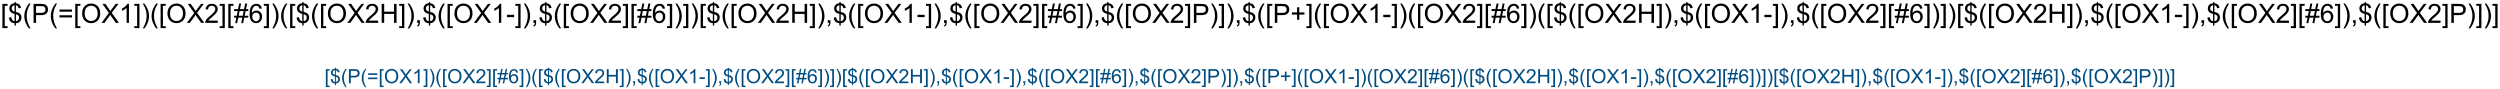 <?xml version="1.0" encoding="UTF-8"?>
<svg xmlns="http://www.w3.org/2000/svg" xmlns:xlink="http://www.w3.org/1999/xlink" width="2549pt" height="91pt" viewBox="0 0 2549 91" version="1.1">
<defs>
<g>
<symbol overflow="visible" id="glyph0-0">
<path style="stroke:none;" d="M 1.828 5.359 L 1.828 -19.328 L 7.062 -19.328 L 7.062 -17.359 L 4.203 -17.359 L 4.203 3.406 L 7.062 3.406 L 7.062 5.359 Z M 1.828 5.359 "/>
</symbol>
<symbol overflow="visible" id="glyph0-1">
<path style="stroke:none;" d="M 6.719 2.781 L 6.719 0.406 C 5.531 0.258 4.566 -0.004 3.828 -0.391 C 3.086 -0.773 2.445 -1.391 1.906 -2.234 C 1.363 -3.086 1.051 -4.129 0.969 -5.359 L 3.344 -5.812 C 3.531 -4.539 3.859 -3.602 4.328 -3 C 4.992 -2.156 5.789 -1.688 6.719 -1.594 L 6.719 -9.156 C 5.75 -9.332 4.754 -9.707 3.734 -10.281 C 2.973 -10.707 2.391 -11.289 1.984 -12.031 C 1.578 -12.781 1.375 -13.629 1.375 -14.578 C 1.375 -16.266 1.973 -17.633 3.172 -18.688 C 3.961 -19.383 5.145 -19.812 6.719 -19.969 L 6.719 -21.109 L 8.125 -21.109 L 8.125 -19.969 C 9.5 -19.844 10.594 -19.441 11.406 -18.766 C 12.438 -17.898 13.062 -16.719 13.281 -15.219 L 10.828 -14.844 C 10.68 -15.781 10.383 -16.492 9.938 -16.984 C 9.5 -17.484 8.895 -17.812 8.125 -17.969 L 8.125 -11.125 C 9.32 -10.82 10.113 -10.586 10.5 -10.422 C 11.238 -10.098 11.836 -9.703 12.297 -9.234 C 12.766 -8.773 13.125 -8.223 13.375 -7.578 C 13.625 -6.941 13.75 -6.25 13.75 -5.5 C 13.75 -3.852 13.223 -2.477 12.172 -1.375 C 11.129 -0.281 9.781 0.301 8.125 0.375 L 8.125 2.781 Z M 6.719 -18 C 5.801 -17.852 5.078 -17.477 4.547 -16.875 C 4.016 -16.281 3.75 -15.578 3.75 -14.766 C 3.75 -13.953 3.973 -13.273 4.422 -12.734 C 4.879 -12.191 5.645 -11.758 6.719 -11.438 Z M 8.125 -1.594 C 9.039 -1.707 9.801 -2.109 10.406 -2.797 C 11.008 -3.484 11.312 -4.332 11.312 -5.344 C 11.312 -6.195 11.098 -6.883 10.672 -7.406 C 10.242 -7.938 9.395 -8.406 8.125 -8.812 Z M 8.125 -1.594 "/>
</symbol>
<symbol overflow="visible" id="glyph0-2">
<path style="stroke:none;" d="M 6.312 5.688 C 5 4.031 3.891 2.098 2.984 -0.109 C 2.086 -2.328 1.641 -4.625 1.641 -7 C 1.641 -9.094 1.977 -11.098 2.656 -13.016 C 3.445 -15.234 4.664 -17.445 6.312 -19.656 L 8.016 -19.656 C 6.953 -17.832 6.25 -16.523 5.906 -15.734 C 5.375 -14.523 4.953 -13.258 4.641 -11.938 C 4.266 -10.301 4.078 -8.648 4.078 -6.984 C 4.078 -2.754 5.391 1.469 8.016 5.688 Z M 6.312 5.688 "/>
</symbol>
<symbol overflow="visible" id="glyph0-3">
<path style="stroke:none;" d="M 2.078 0 L 2.078 -19.328 L 9.375 -19.328 C 10.656 -19.328 11.633 -19.266 12.312 -19.141 C 13.258 -18.984 14.051 -18.68 14.688 -18.234 C 15.332 -17.797 15.848 -17.176 16.234 -16.375 C 16.629 -15.57 16.828 -14.691 16.828 -13.734 C 16.828 -12.086 16.305 -10.695 15.266 -9.562 C 14.223 -8.426 12.332 -7.859 9.594 -7.859 L 4.641 -7.859 L 4.641 0 Z M 4.641 -10.141 L 9.641 -10.141 C 11.285 -10.141 12.457 -10.445 13.156 -11.062 C 13.852 -11.676 14.203 -12.539 14.203 -13.656 C 14.203 -14.469 13.992 -15.16 13.578 -15.734 C 13.172 -16.305 12.633 -16.688 11.969 -16.875 C 11.539 -16.988 10.742 -17.047 9.578 -17.047 L 4.641 -17.047 Z M 4.641 -10.141 "/>
</symbol>
<symbol overflow="visible" id="glyph0-4">
<path style="stroke:none;" d="M 14.266 -11.359 L 1.5 -11.359 L 1.5 -13.578 L 14.266 -13.578 Z M 14.266 -5.5 L 1.5 -5.5 L 1.5 -7.719 L 14.266 -7.719 Z M 14.266 -5.5 "/>
</symbol>
<symbol overflow="visible" id="glyph0-5">
<path style="stroke:none;" d="M 1.312 -9.406 C 1.312 -12.613 2.172 -15.125 3.891 -16.938 C 5.609 -18.758 7.832 -19.672 10.562 -19.672 C 12.344 -19.672 13.945 -19.242 15.375 -18.391 C 16.812 -17.535 17.906 -16.344 18.656 -14.812 C 19.406 -13.289 19.781 -11.566 19.781 -9.641 C 19.781 -7.68 19.383 -5.926 18.594 -4.375 C 17.812 -2.832 16.691 -1.66 15.234 -0.859 C 13.785 -0.066 12.223 0.328 10.547 0.328 C 8.723 0.328 7.094 -0.109 5.656 -0.984 C 4.227 -1.867 3.145 -3.07 2.406 -4.594 C 1.676 -6.113 1.312 -7.719 1.312 -9.406 Z M 3.938 -9.375 C 3.938 -7.039 4.562 -5.203 5.812 -3.859 C 7.07 -2.523 8.645 -1.859 10.531 -1.859 C 12.457 -1.859 14.039 -2.535 15.281 -3.891 C 16.531 -5.242 17.156 -7.164 17.156 -9.656 C 17.156 -11.227 16.891 -12.598 16.359 -13.766 C 15.828 -14.941 15.047 -15.852 14.016 -16.5 C 12.992 -17.145 11.848 -17.469 10.578 -17.469 C 8.766 -17.469 7.203 -16.844 5.891 -15.594 C 4.586 -14.352 3.938 -12.281 3.938 -9.375 Z M 3.938 -9.375 "/>
</symbol>
<symbol overflow="visible" id="glyph0-6">
<path style="stroke:none;" d="M 0.125 0 L 7.594 -10.078 L 1 -19.328 L 4.047 -19.328 L 7.547 -14.375 C 8.285 -13.344 8.805 -12.551 9.109 -12 C 9.535 -12.695 10.047 -13.43 10.641 -14.203 L 14.531 -19.328 L 17.312 -19.328 L 10.516 -10.219 L 17.844 0 L 14.672 0 L 9.812 -6.891 C 9.539 -7.285 9.258 -7.719 8.969 -8.188 C 8.531 -7.477 8.223 -6.992 8.047 -6.734 L 3.188 0 Z M 0.125 0 "/>
</symbol>
<symbol overflow="visible" id="glyph0-7">
<path style="stroke:none;" d="M 10.062 0 L 7.688 0 L 7.688 -15.125 C 7.113 -14.57 6.363 -14.023 5.438 -13.484 C 4.508 -12.941 3.676 -12.535 2.938 -12.266 L 2.938 -14.562 C 4.27 -15.176 5.43 -15.926 6.422 -16.812 C 7.41 -17.707 8.113 -18.57 8.531 -19.406 L 10.062 -19.406 Z M 10.062 0 "/>
</symbol>
<symbol overflow="visible" id="glyph0-8">
<path style="stroke:none;" d="M 5.75 5.359 L 0.516 5.359 L 0.516 3.406 L 3.375 3.406 L 3.375 -17.359 L 0.516 -17.359 L 0.516 -19.328 L 5.75 -19.328 Z M 5.75 5.359 "/>
</symbol>
<symbol overflow="visible" id="glyph0-9">
<path style="stroke:none;" d="M 3.328 5.688 L 1.641 5.688 C 4.266 1.469 5.578 -2.754 5.578 -6.984 C 5.578 -8.641 5.391 -10.281 5.016 -11.906 C 4.711 -13.219 4.289 -14.484 3.75 -15.703 C 3.414 -16.492 2.711 -17.812 1.641 -19.656 L 3.328 -19.656 C 4.984 -17.445 6.207 -15.234 7 -13.016 C 7.676 -11.098 8.016 -9.094 8.016 -7 C 8.016 -4.625 7.555 -2.328 6.641 -0.109 C 5.734 2.098 4.629 4.031 3.328 5.688 Z M 3.328 5.688 "/>
</symbol>
<symbol overflow="visible" id="glyph0-10">
<path style="stroke:none;" d="M 13.594 -2.281 L 13.594 0 L 0.812 0 C 0.801 -0.57 0.895 -1.117 1.094 -1.641 C 1.414 -2.516 1.938 -3.375 2.656 -4.219 C 3.375 -5.062 4.41 -6.035 5.766 -7.141 C 7.859 -8.867 9.273 -10.234 10.016 -11.234 C 10.754 -12.242 11.125 -13.195 11.125 -14.094 C 11.125 -15.031 10.785 -15.82 10.109 -16.469 C 9.441 -17.113 8.566 -17.438 7.484 -17.438 C 6.348 -17.438 5.438 -17.094 4.75 -16.406 C 4.062 -15.727 3.711 -14.781 3.703 -13.562 L 1.266 -13.812 C 1.43 -15.633 2.055 -17.02 3.141 -17.969 C 4.234 -18.926 5.703 -19.406 7.547 -19.406 C 9.398 -19.406 10.863 -18.891 11.938 -17.859 C 13.02 -16.836 13.562 -15.566 13.562 -14.047 C 13.562 -13.266 13.398 -12.5 13.078 -11.75 C 12.766 -11.008 12.242 -10.223 11.516 -9.391 C 10.785 -8.566 9.566 -7.438 7.859 -6 C 6.43 -4.801 5.516 -3.988 5.109 -3.562 C 4.711 -3.133 4.379 -2.707 4.109 -2.281 Z M 13.594 -2.281 "/>
</symbol>
<symbol overflow="visible" id="glyph0-11">
<path style="stroke:none;" d="M 1.359 0.328 L 2.5 -5.281 L 0.281 -5.281 L 0.281 -7.25 L 2.906 -7.25 L 3.875 -12.031 L 0.281 -12.031 L 0.281 -14 L 4.266 -14 L 5.422 -19.656 L 7.391 -19.656 L 6.25 -14 L 10.406 -14 L 11.547 -19.656 L 13.547 -19.656 L 12.391 -14 L 14.672 -14 L 14.672 -12.031 L 12 -12.031 L 11.016 -7.25 L 14.672 -7.25 L 14.672 -5.281 L 10.609 -5.281 L 9.469 0.328 L 7.484 0.328 L 8.625 -5.281 L 4.484 -5.281 L 3.328 0.328 Z M 4.875 -7.25 L 9.016 -7.25 L 10 -12.031 L 5.859 -12.031 Z M 4.875 -7.25 "/>
</symbol>
<symbol overflow="visible" id="glyph0-12">
<path style="stroke:none;" d="M 13.438 -14.594 L 11.078 -14.406 C 10.867 -15.344 10.566 -16.02 10.172 -16.438 C 9.535 -17.113 8.75 -17.453 7.812 -17.453 C 7.051 -17.453 6.383 -17.242 5.812 -16.828 C 5.062 -16.273 4.473 -15.477 4.047 -14.438 C 3.617 -13.395 3.395 -11.906 3.375 -9.969 C 3.945 -10.832 4.645 -11.473 5.469 -11.891 C 6.289 -12.316 7.156 -12.531 8.062 -12.531 C 9.645 -12.531 10.992 -11.945 12.109 -10.781 C 13.223 -9.625 13.781 -8.125 13.781 -6.281 C 13.781 -5.062 13.516 -3.93 12.984 -2.891 C 12.461 -1.848 11.742 -1.051 10.828 -0.5 C 9.922 0.051 8.883 0.328 7.719 0.328 C 5.75 0.328 4.141 -0.395 2.891 -1.844 C 1.641 -3.301 1.016 -5.703 1.016 -9.047 C 1.016 -12.773 1.703 -15.488 3.078 -17.188 C 4.285 -18.664 5.91 -19.406 7.953 -19.406 C 9.473 -19.406 10.719 -18.977 11.688 -18.125 C 12.656 -17.27 13.238 -16.094 13.438 -14.594 Z M 3.75 -6.266 C 3.75 -5.441 3.922 -4.656 4.266 -3.906 C 4.609 -3.164 5.094 -2.598 5.719 -2.203 C 6.344 -1.816 7 -1.625 7.688 -1.625 C 8.688 -1.625 9.547 -2.023 10.266 -2.828 C 10.984 -3.641 11.344 -4.738 11.344 -6.125 C 11.344 -7.469 10.988 -8.52 10.281 -9.281 C 9.57 -10.051 8.676 -10.438 7.594 -10.438 C 6.52 -10.438 5.609 -10.051 4.859 -9.281 C 4.117 -8.52 3.75 -7.516 3.75 -6.266 Z M 3.75 -6.266 "/>
</symbol>
<symbol overflow="visible" id="glyph0-13">
<path style="stroke:none;" d="M 2.156 0 L 2.156 -19.328 L 4.719 -19.328 L 4.719 -11.391 L 14.766 -11.391 L 14.766 -19.328 L 17.328 -19.328 L 17.328 0 L 14.766 0 L 14.766 -9.109 L 4.719 -9.109 L 4.719 0 Z M 2.156 0 "/>
</symbol>
<symbol overflow="visible" id="glyph0-14">
<path style="stroke:none;" d="M 2.406 0 L 2.406 -2.703 L 5.109 -2.703 L 5.109 0 C 5.109 0.988 4.93 1.789 4.578 2.406 C 4.223 3.02 3.664 3.492 2.906 3.828 L 2.234 2.812 C 2.742 2.594 3.113 2.27 3.344 1.844 C 3.582 1.414 3.719 0.801 3.75 0 Z M 2.406 0 "/>
</symbol>
<symbol overflow="visible" id="glyph0-15">
<path style="stroke:none;" d="M 0.859 -5.797 L 0.859 -8.188 L 8.141 -8.188 L 8.141 -5.797 Z M 0.859 -5.797 "/>
</symbol>
<symbol overflow="visible" id="glyph0-16">
<path style="stroke:none;" d="M 6.766 -3.125 L 6.766 -8.422 L 1.5 -8.422 L 1.5 -10.641 L 6.766 -10.641 L 6.766 -15.906 L 9 -15.906 L 9 -10.641 L 14.266 -10.641 L 14.266 -8.422 L 9 -8.422 L 9 -3.125 Z M 6.766 -3.125 "/>
</symbol>
<symbol overflow="visible" id="glyph1-0">
<path style="stroke:none;" d="M 1.359 3.969 L 1.359 -14.312 L 5.234 -14.312 L 5.234 -12.859 L 3.109 -12.859 L 3.109 2.516 L 5.234 2.516 L 5.234 3.969 Z M 1.359 3.969 "/>
</symbol>
<symbol overflow="visible" id="glyph1-1">
<path style="stroke:none;" d="M 4.984 2.062 L 4.984 0.297 C 4.098 0.191 3.379 0 2.828 -0.281 C 2.285 -0.57 1.812 -1.031 1.406 -1.656 C 1.008 -2.289 0.781 -3.062 0.719 -3.969 L 2.484 -4.312 C 2.617 -3.363 2.859 -2.672 3.203 -2.234 C 3.703 -1.609 4.297 -1.258 4.984 -1.188 L 4.984 -6.781 C 4.254 -6.914 3.516 -7.195 2.766 -7.625 C 2.203 -7.938 1.77 -8.367 1.469 -8.922 C 1.164 -9.473 1.016 -10.098 1.016 -10.797 C 1.016 -12.047 1.457 -13.062 2.344 -13.844 C 2.938 -14.363 3.816 -14.68 4.984 -14.797 L 4.984 -15.641 L 6.016 -15.641 L 6.016 -14.797 C 7.035 -14.703 7.848 -14.398 8.453 -13.891 C 9.211 -13.254 9.672 -12.379 9.828 -11.266 L 8.016 -11 C 7.91 -11.688 7.691 -12.211 7.359 -12.578 C 7.035 -12.953 6.586 -13.195 6.016 -13.312 L 6.016 -8.25 C 6.898 -8.02 7.488 -7.844 7.781 -7.719 C 8.32 -7.477 8.766 -7.188 9.109 -6.844 C 9.453 -6.5 9.719 -6.086 9.906 -5.609 C 10.094 -5.141 10.188 -4.629 10.188 -4.078 C 10.188 -2.859 9.797 -1.836 9.016 -1.016 C 8.242 -0.203 7.242 0.227 6.016 0.281 L 6.016 2.062 Z M 4.984 -13.328 C 4.297 -13.223 3.754 -12.945 3.359 -12.5 C 2.973 -12.062 2.781 -11.539 2.781 -10.938 C 2.781 -10.344 2.945 -9.844 3.281 -9.438 C 3.613 -9.031 4.18 -8.707 4.984 -8.469 Z M 6.016 -1.188 C 6.703 -1.27 7.266 -1.562 7.703 -2.062 C 8.148 -2.57 8.375 -3.203 8.375 -3.953 C 8.375 -4.586 8.219 -5.098 7.906 -5.484 C 7.594 -5.879 6.961 -6.227 6.016 -6.531 Z M 6.016 -1.188 "/>
</symbol>
<symbol overflow="visible" id="glyph1-2">
<path style="stroke:none;" d="M 4.672 4.203 C 3.703 2.984 2.883 1.555 2.219 -0.078 C 1.551 -1.723 1.219 -3.426 1.219 -5.188 C 1.219 -6.738 1.469 -8.223 1.969 -9.641 C 2.551 -11.285 3.453 -12.926 4.672 -14.562 L 5.938 -14.562 C 5.145 -13.207 4.625 -12.238 4.375 -11.656 C 3.977 -10.758 3.664 -9.82 3.438 -8.844 C 3.156 -7.625 3.016 -6.398 3.016 -5.172 C 3.016 -2.047 3.988 1.078 5.938 4.203 Z M 4.672 4.203 "/>
</symbol>
<symbol overflow="visible" id="glyph1-3">
<path style="stroke:none;" d="M 1.547 0 L 1.547 -14.312 L 6.938 -14.312 C 7.895 -14.312 8.625 -14.27 9.125 -14.188 C 9.82 -14.062 10.41 -13.832 10.891 -13.5 C 11.367 -13.176 11.75 -12.719 12.031 -12.125 C 12.32 -11.531 12.469 -10.879 12.469 -10.172 C 12.469 -8.953 12.078 -7.922 11.297 -7.078 C 10.523 -6.242 9.129 -5.828 7.109 -5.828 L 3.438 -5.828 L 3.438 0 Z M 3.438 -7.516 L 7.141 -7.516 C 8.359 -7.516 9.223 -7.738 9.734 -8.188 C 10.254 -8.645 10.516 -9.289 10.516 -10.125 C 10.516 -10.719 10.363 -11.227 10.062 -11.656 C 9.758 -12.082 9.363 -12.363 8.875 -12.5 C 8.551 -12.582 7.957 -12.625 7.094 -12.625 L 3.438 -12.625 Z M 3.438 -7.516 "/>
</symbol>
<symbol overflow="visible" id="glyph1-4">
<path style="stroke:none;" d="M 10.562 -8.422 L 1.109 -8.422 L 1.109 -10.062 L 10.562 -10.062 Z M 10.562 -4.078 L 1.109 -4.078 L 1.109 -5.719 L 10.562 -5.719 Z M 10.562 -4.078 "/>
</symbol>
<symbol overflow="visible" id="glyph1-5">
<path style="stroke:none;" d="M 0.969 -6.969 C 0.969 -9.344 1.602 -11.203 2.875 -12.547 C 4.156 -13.898 5.805 -14.578 7.828 -14.578 C 9.148 -14.578 10.336 -14.258 11.391 -13.625 C 12.453 -12.988 13.258 -12.102 13.812 -10.969 C 14.375 -9.844 14.656 -8.566 14.656 -7.141 C 14.656 -5.691 14.363 -4.395 13.781 -3.25 C 13.195 -2.102 12.363 -1.234 11.281 -0.641 C 10.207 -0.047 9.051 0.25 7.812 0.25 C 6.469 0.25 5.266 -0.07 4.203 -0.719 C 3.141 -1.375 2.332 -2.266 1.781 -3.391 C 1.238 -4.523 0.969 -5.719 0.969 -6.969 Z M 2.922 -6.938 C 2.922 -5.219 3.383 -3.859 4.312 -2.859 C 5.238 -1.867 6.398 -1.375 7.797 -1.375 C 9.223 -1.375 10.395 -1.875 11.312 -2.875 C 12.238 -3.883 12.703 -5.312 12.703 -7.156 C 12.703 -8.312 12.504 -9.32 12.109 -10.188 C 11.723 -11.062 11.148 -11.738 10.391 -12.219 C 9.629 -12.695 8.773 -12.938 7.828 -12.938 C 6.492 -12.938 5.344 -12.473 4.375 -11.547 C 3.406 -10.629 2.922 -9.094 2.922 -6.938 Z M 2.922 -6.938 "/>
</symbol>
<symbol overflow="visible" id="glyph1-6">
<path style="stroke:none;" d="M 0.094 0 L 5.625 -7.469 L 0.75 -14.312 L 3 -14.312 L 5.594 -10.641 C 6.133 -9.879 6.52 -9.297 6.75 -8.891 C 7.07 -9.41 7.445 -9.953 7.875 -10.516 L 10.766 -14.312 L 12.828 -14.312 L 7.797 -7.562 L 13.219 0 L 10.875 0 L 7.266 -5.109 C 7.066 -5.398 6.859 -5.719 6.641 -6.062 C 6.316 -5.539 6.086 -5.18 5.953 -4.984 L 2.359 0 Z M 0.094 0 "/>
</symbol>
<symbol overflow="visible" id="glyph1-7">
<path style="stroke:none;" d="M 7.453 0 L 5.688 0 L 5.688 -11.203 C 5.27 -10.797 4.719 -10.391 4.031 -9.984 C 3.344 -9.586 2.723 -9.285 2.172 -9.078 L 2.172 -10.781 C 3.16 -11.238 4.02 -11.797 4.75 -12.453 C 5.488 -13.117 6.008 -13.758 6.312 -14.375 L 7.453 -14.375 Z M 7.453 0 "/>
</symbol>
<symbol overflow="visible" id="glyph1-8">
<path style="stroke:none;" d="M 4.266 3.969 L 0.375 3.969 L 0.375 2.516 L 2.5 2.516 L 2.5 -12.859 L 0.375 -12.859 L 0.375 -14.312 L 4.266 -14.312 Z M 4.266 3.969 "/>
</symbol>
<symbol overflow="visible" id="glyph1-9">
<path style="stroke:none;" d="M 2.469 4.203 L 1.219 4.203 C 3.156 1.078 4.125 -2.047 4.125 -5.172 C 4.125 -6.398 3.988 -7.613 3.719 -8.812 C 3.488 -9.789 3.176 -10.727 2.781 -11.625 C 2.531 -12.219 2.008 -13.195 1.219 -14.562 L 2.469 -14.562 C 3.695 -12.926 4.602 -11.285 5.188 -9.641 C 5.688 -8.223 5.938 -6.738 5.938 -5.188 C 5.938 -3.426 5.598 -1.723 4.922 -0.078 C 4.254 1.555 3.438 2.984 2.469 4.203 Z M 2.469 4.203 "/>
</symbol>
<symbol overflow="visible" id="glyph1-10">
<path style="stroke:none;" d="M 10.062 -1.688 L 10.062 0 L 0.609 0 C 0.598 -0.426 0.664 -0.832 0.812 -1.219 C 1.051 -1.863 1.438 -2.5 1.969 -3.125 C 2.5 -3.75 3.266 -4.473 4.266 -5.297 C 5.828 -6.566 6.879 -7.57 7.422 -8.312 C 7.973 -9.062 8.25 -9.77 8.25 -10.438 C 8.25 -11.133 8 -11.723 7.5 -12.203 C 7 -12.68 6.348 -12.922 5.547 -12.922 C 4.703 -12.922 4.023 -12.664 3.516 -12.156 C 3.004 -11.645 2.75 -10.941 2.75 -10.047 L 0.938 -10.234 C 1.062 -11.578 1.523 -12.602 2.328 -13.312 C 3.141 -14.02 4.227 -14.375 5.594 -14.375 C 6.957 -14.375 8.039 -13.992 8.844 -13.234 C 9.645 -12.473 10.047 -11.531 10.047 -10.406 C 10.047 -9.832 9.926 -9.266 9.688 -8.703 C 9.457 -8.148 9.07 -7.566 8.531 -6.953 C 7.988 -6.348 7.086 -5.508 5.828 -4.438 C 4.766 -3.551 4.082 -2.953 3.781 -2.641 C 3.488 -2.328 3.242 -2.008 3.047 -1.688 Z M 10.062 -1.688 "/>
</symbol>
<symbol overflow="visible" id="glyph1-11">
<path style="stroke:none;" d="M 1 0.25 L 1.859 -3.922 L 0.203 -3.922 L 0.203 -5.375 L 2.156 -5.375 L 2.875 -8.922 L 0.203 -8.922 L 0.203 -10.375 L 3.172 -10.375 L 4.016 -14.562 L 5.484 -14.562 L 4.625 -10.375 L 7.703 -10.375 L 8.562 -14.562 L 10.031 -14.562 L 9.188 -10.375 L 10.875 -10.375 L 10.875 -8.922 L 8.891 -8.922 L 8.156 -5.375 L 10.875 -5.375 L 10.875 -3.922 L 7.859 -3.922 L 7.016 0.25 L 5.547 0.25 L 6.391 -3.922 L 3.328 -3.922 L 2.469 0.25 Z M 3.609 -5.375 L 6.688 -5.375 L 7.406 -8.922 L 4.344 -8.922 Z M 3.609 -5.375 "/>
</symbol>
<symbol overflow="visible" id="glyph1-12">
<path style="stroke:none;" d="M 9.953 -10.812 L 8.203 -10.672 C 8.047 -11.359 7.828 -11.859 7.547 -12.172 C 7.066 -12.68 6.477 -12.938 5.781 -12.938 C 5.219 -12.938 4.727 -12.781 4.312 -12.469 C 3.758 -12.062 3.32 -11.469 3 -10.688 C 2.676 -9.914 2.508 -8.816 2.5 -7.391 C 2.926 -8.023 3.441 -8.5 4.047 -8.812 C 4.66 -9.125 5.305 -9.281 5.984 -9.281 C 7.148 -9.281 8.145 -8.848 8.969 -7.984 C 9.789 -7.129 10.203 -6.02 10.203 -4.656 C 10.203 -3.75 10.008 -2.91 9.625 -2.141 C 9.238 -1.367 8.707 -0.773 8.031 -0.359 C 7.352 0.047 6.582 0.25 5.719 0.25 C 4.258 0.25 3.066 -0.285 2.141 -1.359 C 1.211 -2.441 0.75 -4.223 0.75 -6.703 C 0.75 -9.461 1.258 -11.473 2.281 -12.734 C 3.176 -13.828 4.379 -14.375 5.891 -14.375 C 7.016 -14.375 7.938 -14.055 8.656 -13.422 C 9.375 -12.797 9.805 -11.926 9.953 -10.812 Z M 2.781 -4.641 C 2.781 -4.035 2.906 -3.457 3.156 -2.906 C 3.414 -2.352 3.773 -1.93 4.234 -1.641 C 4.703 -1.348 5.188 -1.203 5.688 -1.203 C 6.438 -1.203 7.078 -1.5 7.609 -2.094 C 8.141 -2.695 8.406 -3.516 8.406 -4.547 C 8.406 -5.535 8.141 -6.312 7.609 -6.875 C 7.086 -7.445 6.426 -7.734 5.625 -7.734 C 4.832 -7.734 4.16 -7.445 3.609 -6.875 C 3.055 -6.312 2.781 -5.566 2.781 -4.641 Z M 2.781 -4.641 "/>
</symbol>
<symbol overflow="visible" id="glyph1-13">
<path style="stroke:none;" d="M 1.609 0 L 1.609 -14.312 L 3.5 -14.312 L 3.5 -8.438 L 10.938 -8.438 L 10.938 -14.312 L 12.828 -14.312 L 12.828 0 L 10.938 0 L 10.938 -6.75 L 3.5 -6.75 L 3.5 0 Z M 1.609 0 "/>
</symbol>
<symbol overflow="visible" id="glyph1-14">
<path style="stroke:none;" d="M 1.781 0 L 1.781 -2 L 3.781 -2 L 3.781 0 C 3.781 0.738 3.648 1.332 3.391 1.781 C 3.129 2.238 2.719 2.586 2.156 2.828 L 1.656 2.078 C 2.031 1.922 2.305 1.68 2.484 1.359 C 2.66 1.047 2.758 0.594 2.781 0 Z M 1.781 0 "/>
</symbol>
<symbol overflow="visible" id="glyph1-15">
<path style="stroke:none;" d="M 0.641 -4.297 L 0.641 -6.062 L 6.031 -6.062 L 6.031 -4.297 Z M 0.641 -4.297 "/>
</symbol>
<symbol overflow="visible" id="glyph1-16">
<path style="stroke:none;" d="M 5.016 -2.312 L 5.016 -6.234 L 1.109 -6.234 L 1.109 -7.875 L 5.016 -7.875 L 5.016 -11.781 L 6.672 -11.781 L 6.672 -7.875 L 10.562 -7.875 L 10.562 -6.234 L 6.672 -6.234 L 6.672 -2.312 Z M 5.016 -2.312 "/>
</symbol>
</g>
</defs>
<g id="surface1969">
<rect x="0" y="0" width="2549" height="91" style="fill:rgb(100%,100%,100%);fill-opacity:1;stroke:none;"/>
<g style="fill:rgb(0%,0%,0%);fill-opacity:1;">
  <use xlink:href="#glyph0-0" x="0.629" y="23.289"/>
  <use xlink:href="#glyph0-1" x="8.13" y="23.289"/>
  <use xlink:href="#glyph0-2" x="23.146" y="23.289"/>
  <use xlink:href="#glyph0-3" x="32.138" y="23.289"/>
  <use xlink:href="#glyph0-2" x="50.146" y="23.289"/>
  <use xlink:href="#glyph0-4" x="59.138" y="23.289"/>
  <use xlink:href="#glyph0-0" x="74.905" y="23.289"/>
  <use xlink:href="#glyph0-5" x="82.407" y="23.289"/>
  <use xlink:href="#glyph0-6" x="103.408" y="23.289"/>
  <use xlink:href="#glyph0-7" x="121.417" y="23.289"/>
  <use xlink:href="#glyph0-8" x="136.433" y="23.289"/>
  <use xlink:href="#glyph0-9" x="143.935" y="23.289"/>
  <use xlink:href="#glyph0-2" x="152.926" y="23.289"/>
  <use xlink:href="#glyph0-0" x="161.917" y="23.289"/>
  <use xlink:href="#glyph0-5" x="169.418" y="23.289"/>
  <use xlink:href="#glyph0-6" x="190.42" y="23.289"/>
  <use xlink:href="#glyph0-10" x="208.429" y="23.289"/>
  <use xlink:href="#glyph0-8" x="223.445" y="23.289"/>
  <use xlink:href="#glyph0-0" x="230.946" y="23.289"/>
  <use xlink:href="#glyph0-11" x="238.448" y="23.289"/>
  <use xlink:href="#glyph0-12" x="253.464" y="23.289"/>
  <use xlink:href="#glyph0-8" x="268.48" y="23.289"/>
  <use xlink:href="#glyph0-9" x="275.981" y="23.289"/>
  <use xlink:href="#glyph0-2" x="284.973" y="23.289"/>
  <use xlink:href="#glyph0-0" x="293.964" y="23.289"/>
  <use xlink:href="#glyph0-1" x="301.465" y="23.289"/>
  <use xlink:href="#glyph0-2" x="316.481" y="23.289"/>
  <use xlink:href="#glyph0-0" x="325.473" y="23.289"/>
  <use xlink:href="#glyph0-5" x="332.974" y="23.289"/>
  <use xlink:href="#glyph0-6" x="353.976" y="23.289"/>
  <use xlink:href="#glyph0-10" x="371.984" y="23.289"/>
  <use xlink:href="#glyph0-13" x="387" y="23.289"/>
  <use xlink:href="#glyph0-8" x="406.499" y="23.289"/>
  <use xlink:href="#glyph0-9" x="414" y="23.289"/>
  <use xlink:href="#glyph0-14" x="422.992" y="23.289"/>
  <use xlink:href="#glyph0-1" x="430.493" y="23.289"/>
  <use xlink:href="#glyph0-2" x="445.509" y="23.289"/>
  <use xlink:href="#glyph0-0" x="454.5" y="23.289"/>
  <use xlink:href="#glyph0-5" x="462.002" y="23.289"/>
  <use xlink:href="#glyph0-6" x="483.003" y="23.289"/>
  <use xlink:href="#glyph0-7" x="501.012" y="23.289"/>
  <use xlink:href="#glyph0-15" x="516.028" y="23.289"/>
  <use xlink:href="#glyph0-8" x="525.02" y="23.289"/>
  <use xlink:href="#glyph0-9" x="532.521" y="23.289"/>
  <use xlink:href="#glyph0-14" x="541.512" y="23.289"/>
  <use xlink:href="#glyph0-1" x="549.014" y="23.289"/>
  <use xlink:href="#glyph0-2" x="564.03" y="23.289"/>
  <use xlink:href="#glyph0-0" x="573.021" y="23.289"/>
  <use xlink:href="#glyph0-5" x="580.522" y="23.289"/>
  <use xlink:href="#glyph0-6" x="601.524" y="23.289"/>
  <use xlink:href="#glyph0-10" x="619.533" y="23.289"/>
  <use xlink:href="#glyph0-8" x="634.549" y="23.289"/>
  <use xlink:href="#glyph0-0" x="642.05" y="23.289"/>
  <use xlink:href="#glyph0-11" x="649.552" y="23.289"/>
  <use xlink:href="#glyph0-12" x="664.568" y="23.289"/>
  <use xlink:href="#glyph0-8" x="679.584" y="23.289"/>
  <use xlink:href="#glyph0-9" x="687.085" y="23.289"/>
  <use xlink:href="#glyph0-8" x="696.077" y="23.289"/>
  <use xlink:href="#glyph0-9" x="703.578" y="23.289"/>
  <use xlink:href="#glyph0-0" x="712.569" y="23.289"/>
  <use xlink:href="#glyph0-1" x="720.071" y="23.289"/>
  <use xlink:href="#glyph0-2" x="735.087" y="23.289"/>
  <use xlink:href="#glyph0-0" x="744.078" y="23.289"/>
  <use xlink:href="#glyph0-5" x="751.58" y="23.289"/>
  <use xlink:href="#glyph0-6" x="772.581" y="23.289"/>
  <use xlink:href="#glyph0-10" x="790.59" y="23.289"/>
  <use xlink:href="#glyph0-13" x="805.606" y="23.289"/>
  <use xlink:href="#glyph0-8" x="825.104" y="23.289"/>
  <use xlink:href="#glyph0-9" x="832.606" y="23.289"/>
  <use xlink:href="#glyph0-14" x="841.597" y="23.289"/>
  <use xlink:href="#glyph0-1" x="849.099" y="23.289"/>
  <use xlink:href="#glyph0-2" x="864.115" y="23.289"/>
  <use xlink:href="#glyph0-0" x="873.106" y="23.289"/>
  <use xlink:href="#glyph0-5" x="880.607" y="23.289"/>
  <use xlink:href="#glyph0-6" x="901.609" y="23.289"/>
  <use xlink:href="#glyph0-7" x="919.618" y="23.289"/>
  <use xlink:href="#glyph0-15" x="934.634" y="23.289"/>
  <use xlink:href="#glyph0-8" x="943.625" y="23.289"/>
  <use xlink:href="#glyph0-9" x="951.126" y="23.289"/>
  <use xlink:href="#glyph0-14" x="960.118" y="23.289"/>
  <use xlink:href="#glyph0-1" x="967.619" y="23.289"/>
  <use xlink:href="#glyph0-2" x="982.635" y="23.289"/>
  <use xlink:href="#glyph0-0" x="991.626" y="23.289"/>
  <use xlink:href="#glyph0-5" x="999.128" y="23.289"/>
  <use xlink:href="#glyph0-6" x="1020.129" y="23.289"/>
  <use xlink:href="#glyph0-10" x="1038.138" y="23.289"/>
  <use xlink:href="#glyph0-8" x="1053.154" y="23.289"/>
  <use xlink:href="#glyph0-0" x="1060.656" y="23.289"/>
  <use xlink:href="#glyph0-11" x="1068.157" y="23.289"/>
  <use xlink:href="#glyph0-12" x="1083.173" y="23.289"/>
  <use xlink:href="#glyph0-8" x="1098.189" y="23.289"/>
  <use xlink:href="#glyph0-9" x="1105.691" y="23.289"/>
  <use xlink:href="#glyph0-14" x="1114.682" y="23.289"/>
  <use xlink:href="#glyph0-1" x="1122.184" y="23.289"/>
  <use xlink:href="#glyph0-2" x="1137.2" y="23.289"/>
  <use xlink:href="#glyph0-0" x="1146.191" y="23.289"/>
  <use xlink:href="#glyph0-5" x="1153.692" y="23.289"/>
  <use xlink:href="#glyph0-6" x="1174.694" y="23.289"/>
  <use xlink:href="#glyph0-10" x="1192.703" y="23.289"/>
  <use xlink:href="#glyph0-8" x="1207.719" y="23.289"/>
  <use xlink:href="#glyph0-3" x="1215.22" y="23.289"/>
  <use xlink:href="#glyph0-9" x="1233.229" y="23.289"/>
  <use xlink:href="#glyph0-8" x="1242.22" y="23.289"/>
  <use xlink:href="#glyph0-9" x="1249.722" y="23.289"/>
  <use xlink:href="#glyph0-14" x="1258.713" y="23.289"/>
  <use xlink:href="#glyph0-1" x="1266.214" y="23.289"/>
  <use xlink:href="#glyph0-2" x="1281.23" y="23.289"/>
  <use xlink:href="#glyph0-0" x="1290.222" y="23.289"/>
  <use xlink:href="#glyph0-3" x="1297.723" y="23.289"/>
  <use xlink:href="#glyph0-16" x="1315.732" y="23.289"/>
  <use xlink:href="#glyph0-8" x="1331.5" y="23.289"/>
  <use xlink:href="#glyph0-2" x="1339.001" y="23.289"/>
  <use xlink:href="#glyph0-0" x="1347.992" y="23.289"/>
  <use xlink:href="#glyph0-5" x="1355.494" y="23.289"/>
  <use xlink:href="#glyph0-6" x="1376.495" y="23.289"/>
  <use xlink:href="#glyph0-7" x="1394.504" y="23.289"/>
  <use xlink:href="#glyph0-15" x="1409.52" y="23.289"/>
  <use xlink:href="#glyph0-8" x="1418.511" y="23.289"/>
  <use xlink:href="#glyph0-9" x="1426.013" y="23.289"/>
  <use xlink:href="#glyph0-2" x="1435.004" y="23.289"/>
  <use xlink:href="#glyph0-0" x="1443.995" y="23.289"/>
  <use xlink:href="#glyph0-5" x="1451.497" y="23.289"/>
  <use xlink:href="#glyph0-6" x="1472.498" y="23.289"/>
  <use xlink:href="#glyph0-10" x="1490.507" y="23.289"/>
  <use xlink:href="#glyph0-8" x="1505.523" y="23.289"/>
  <use xlink:href="#glyph0-0" x="1513.024" y="23.289"/>
  <use xlink:href="#glyph0-11" x="1520.526" y="23.289"/>
  <use xlink:href="#glyph0-12" x="1535.542" y="23.289"/>
  <use xlink:href="#glyph0-8" x="1550.558" y="23.289"/>
  <use xlink:href="#glyph0-9" x="1558.06" y="23.289"/>
  <use xlink:href="#glyph0-2" x="1567.051" y="23.289"/>
  <use xlink:href="#glyph0-0" x="1576.042" y="23.289"/>
  <use xlink:href="#glyph0-1" x="1583.543" y="23.289"/>
  <use xlink:href="#glyph0-2" x="1598.56" y="23.289"/>
  <use xlink:href="#glyph0-0" x="1607.551" y="23.289"/>
  <use xlink:href="#glyph0-5" x="1615.052" y="23.289"/>
  <use xlink:href="#glyph0-6" x="1636.054" y="23.289"/>
  <use xlink:href="#glyph0-10" x="1654.062" y="23.289"/>
  <use xlink:href="#glyph0-13" x="1669.079" y="23.289"/>
  <use xlink:href="#glyph0-8" x="1688.577" y="23.289"/>
  <use xlink:href="#glyph0-9" x="1696.079" y="23.289"/>
  <use xlink:href="#glyph0-14" x="1705.07" y="23.289"/>
  <use xlink:href="#glyph0-1" x="1712.571" y="23.289"/>
  <use xlink:href="#glyph0-2" x="1727.587" y="23.289"/>
  <use xlink:href="#glyph0-0" x="1736.579" y="23.289"/>
  <use xlink:href="#glyph0-5" x="1744.08" y="23.289"/>
  <use xlink:href="#glyph0-6" x="1765.082" y="23.289"/>
  <use xlink:href="#glyph0-7" x="1783.09" y="23.289"/>
  <use xlink:href="#glyph0-15" x="1798.106" y="23.289"/>
  <use xlink:href="#glyph0-8" x="1807.098" y="23.289"/>
  <use xlink:href="#glyph0-9" x="1814.599" y="23.289"/>
  <use xlink:href="#glyph0-14" x="1823.59" y="23.289"/>
  <use xlink:href="#glyph0-1" x="1831.092" y="23.289"/>
  <use xlink:href="#glyph0-2" x="1846.108" y="23.289"/>
  <use xlink:href="#glyph0-0" x="1855.099" y="23.289"/>
  <use xlink:href="#glyph0-5" x="1862.601" y="23.289"/>
  <use xlink:href="#glyph0-6" x="1883.602" y="23.289"/>
  <use xlink:href="#glyph0-10" x="1901.611" y="23.289"/>
  <use xlink:href="#glyph0-8" x="1916.627" y="23.289"/>
  <use xlink:href="#glyph0-0" x="1924.128" y="23.289"/>
  <use xlink:href="#glyph0-11" x="1931.63" y="23.289"/>
  <use xlink:href="#glyph0-12" x="1946.646" y="23.289"/>
  <use xlink:href="#glyph0-8" x="1961.662" y="23.289"/>
  <use xlink:href="#glyph0-9" x="1969.164" y="23.289"/>
  <use xlink:href="#glyph0-8" x="1978.155" y="23.289"/>
  <use xlink:href="#glyph0-9" x="1985.656" y="23.289"/>
  <use xlink:href="#glyph0-0" x="1994.647" y="23.289"/>
  <use xlink:href="#glyph0-1" x="2002.149" y="23.289"/>
  <use xlink:href="#glyph0-2" x="2017.165" y="23.289"/>
  <use xlink:href="#glyph0-0" x="2026.156" y="23.289"/>
  <use xlink:href="#glyph0-5" x="2033.658" y="23.289"/>
  <use xlink:href="#glyph0-6" x="2054.659" y="23.289"/>
  <use xlink:href="#glyph0-10" x="2072.668" y="23.289"/>
  <use xlink:href="#glyph0-13" x="2087.684" y="23.289"/>
  <use xlink:href="#glyph0-8" x="2107.183" y="23.289"/>
  <use xlink:href="#glyph0-9" x="2114.684" y="23.289"/>
  <use xlink:href="#glyph0-14" x="2123.675" y="23.289"/>
  <use xlink:href="#glyph0-1" x="2131.177" y="23.289"/>
  <use xlink:href="#glyph0-2" x="2146.193" y="23.289"/>
  <use xlink:href="#glyph0-0" x="2155.184" y="23.289"/>
  <use xlink:href="#glyph0-5" x="2162.686" y="23.289"/>
  <use xlink:href="#glyph0-6" x="2183.687" y="23.289"/>
  <use xlink:href="#glyph0-7" x="2201.696" y="23.289"/>
  <use xlink:href="#glyph0-15" x="2216.712" y="23.289"/>
  <use xlink:href="#glyph0-8" x="2225.703" y="23.289"/>
  <use xlink:href="#glyph0-9" x="2233.205" y="23.289"/>
  <use xlink:href="#glyph0-14" x="2242.196" y="23.289"/>
  <use xlink:href="#glyph0-1" x="2249.697" y="23.289"/>
  <use xlink:href="#glyph0-2" x="2264.713" y="23.289"/>
  <use xlink:href="#glyph0-0" x="2273.705" y="23.289"/>
  <use xlink:href="#glyph0-5" x="2281.206" y="23.289"/>
  <use xlink:href="#glyph0-6" x="2302.208" y="23.289"/>
  <use xlink:href="#glyph0-10" x="2320.216" y="23.289"/>
  <use xlink:href="#glyph0-8" x="2335.232" y="23.289"/>
  <use xlink:href="#glyph0-0" x="2342.734" y="23.289"/>
  <use xlink:href="#glyph0-11" x="2350.235" y="23.289"/>
  <use xlink:href="#glyph0-12" x="2365.251" y="23.289"/>
  <use xlink:href="#glyph0-8" x="2380.268" y="23.289"/>
  <use xlink:href="#glyph0-9" x="2387.769" y="23.289"/>
  <use xlink:href="#glyph0-14" x="2396.76" y="23.289"/>
  <use xlink:href="#glyph0-1" x="2404.262" y="23.289"/>
  <use xlink:href="#glyph0-2" x="2419.278" y="23.289"/>
  <use xlink:href="#glyph0-0" x="2428.269" y="23.289"/>
  <use xlink:href="#glyph0-5" x="2435.771" y="23.289"/>
  <use xlink:href="#glyph0-6" x="2456.772" y="23.289"/>
  <use xlink:href="#glyph0-10" x="2474.781" y="23.289"/>
  <use xlink:href="#glyph0-8" x="2489.797" y="23.289"/>
  <use xlink:href="#glyph0-3" x="2497.298" y="23.289"/>
  <use xlink:href="#glyph0-9" x="2515.307" y="23.289"/>
  <use xlink:href="#glyph0-8" x="2524.298" y="23.289"/>
  <use xlink:href="#glyph0-9" x="2531.8" y="23.289"/>
  <use xlink:href="#glyph0-8" x="2540.791" y="23.289"/>
</g>
<g style="fill:rgb(0%,30%,50%);fill-opacity:1;">
  <use xlink:href="#glyph1-0" x="330.891" y="84.797"/>
  <use xlink:href="#glyph1-1" x="336.447" y="84.797"/>
  <use xlink:href="#glyph1-2" x="347.57" y="84.797"/>
  <use xlink:href="#glyph1-3" x="354.23" y="84.797"/>
  <use xlink:href="#glyph1-2" x="367.57" y="84.797"/>
  <use xlink:href="#glyph1-4" x="374.23" y="84.797"/>
  <use xlink:href="#glyph1-0" x="385.91" y="84.797"/>
  <use xlink:href="#glyph1-5" x="391.467" y="84.797"/>
  <use xlink:href="#glyph1-6" x="407.023" y="84.797"/>
  <use xlink:href="#glyph1-7" x="420.363" y="84.797"/>
  <use xlink:href="#glyph1-8" x="431.486" y="84.797"/>
  <use xlink:href="#glyph1-9" x="437.043" y="84.797"/>
  <use xlink:href="#glyph1-2" x="443.703" y="84.797"/>
  <use xlink:href="#glyph1-0" x="450.363" y="84.797"/>
  <use xlink:href="#glyph1-5" x="455.92" y="84.797"/>
  <use xlink:href="#glyph1-6" x="471.477" y="84.797"/>
  <use xlink:href="#glyph1-10" x="484.816" y="84.797"/>
  <use xlink:href="#glyph1-8" x="495.939" y="84.797"/>
  <use xlink:href="#glyph1-0" x="501.496" y="84.797"/>
  <use xlink:href="#glyph1-11" x="507.053" y="84.797"/>
  <use xlink:href="#glyph1-12" x="518.176" y="84.797"/>
  <use xlink:href="#glyph1-8" x="529.299" y="84.797"/>
  <use xlink:href="#glyph1-9" x="534.855" y="84.797"/>
  <use xlink:href="#glyph1-2" x="541.516" y="84.797"/>
  <use xlink:href="#glyph1-0" x="548.176" y="84.797"/>
  <use xlink:href="#glyph1-1" x="553.732" y="84.797"/>
  <use xlink:href="#glyph1-2" x="564.855" y="84.797"/>
  <use xlink:href="#glyph1-0" x="571.516" y="84.797"/>
  <use xlink:href="#glyph1-5" x="577.072" y="84.797"/>
  <use xlink:href="#glyph1-6" x="592.629" y="84.797"/>
  <use xlink:href="#glyph1-10" x="605.969" y="84.797"/>
  <use xlink:href="#glyph1-13" x="617.092" y="84.797"/>
  <use xlink:href="#glyph1-8" x="631.535" y="84.797"/>
  <use xlink:href="#glyph1-9" x="637.092" y="84.797"/>
  <use xlink:href="#glyph1-14" x="643.752" y="84.797"/>
  <use xlink:href="#glyph1-1" x="649.309" y="84.797"/>
  <use xlink:href="#glyph1-2" x="660.432" y="84.797"/>
  <use xlink:href="#glyph1-0" x="667.092" y="84.797"/>
  <use xlink:href="#glyph1-5" x="672.648" y="84.797"/>
  <use xlink:href="#glyph1-6" x="688.205" y="84.797"/>
  <use xlink:href="#glyph1-7" x="701.545" y="84.797"/>
  <use xlink:href="#glyph1-15" x="712.668" y="84.797"/>
  <use xlink:href="#glyph1-8" x="719.328" y="84.797"/>
  <use xlink:href="#glyph1-9" x="724.885" y="84.797"/>
  <use xlink:href="#glyph1-14" x="731.545" y="84.797"/>
  <use xlink:href="#glyph1-1" x="737.102" y="84.797"/>
  <use xlink:href="#glyph1-2" x="748.225" y="84.797"/>
  <use xlink:href="#glyph1-0" x="754.885" y="84.797"/>
  <use xlink:href="#glyph1-5" x="760.441" y="84.797"/>
  <use xlink:href="#glyph1-6" x="775.998" y="84.797"/>
  <use xlink:href="#glyph1-10" x="789.338" y="84.797"/>
  <use xlink:href="#glyph1-8" x="800.461" y="84.797"/>
  <use xlink:href="#glyph1-0" x="806.018" y="84.797"/>
  <use xlink:href="#glyph1-11" x="811.574" y="84.797"/>
  <use xlink:href="#glyph1-12" x="822.697" y="84.797"/>
  <use xlink:href="#glyph1-8" x="833.82" y="84.797"/>
  <use xlink:href="#glyph1-9" x="839.377" y="84.797"/>
  <use xlink:href="#glyph1-8" x="846.037" y="84.797"/>
  <use xlink:href="#glyph1-9" x="851.594" y="84.797"/>
  <use xlink:href="#glyph1-0" x="858.254" y="84.797"/>
  <use xlink:href="#glyph1-1" x="863.811" y="84.797"/>
  <use xlink:href="#glyph1-2" x="874.934" y="84.797"/>
  <use xlink:href="#glyph1-0" x="881.594" y="84.797"/>
  <use xlink:href="#glyph1-5" x="887.15" y="84.797"/>
  <use xlink:href="#glyph1-6" x="902.707" y="84.797"/>
  <use xlink:href="#glyph1-10" x="916.047" y="84.797"/>
  <use xlink:href="#glyph1-13" x="927.17" y="84.797"/>
  <use xlink:href="#glyph1-8" x="941.613" y="84.797"/>
  <use xlink:href="#glyph1-9" x="947.17" y="84.797"/>
  <use xlink:href="#glyph1-14" x="953.83" y="84.797"/>
  <use xlink:href="#glyph1-1" x="959.387" y="84.797"/>
  <use xlink:href="#glyph1-2" x="970.51" y="84.797"/>
  <use xlink:href="#glyph1-0" x="977.17" y="84.797"/>
  <use xlink:href="#glyph1-5" x="982.727" y="84.797"/>
  <use xlink:href="#glyph1-6" x="998.283" y="84.797"/>
  <use xlink:href="#glyph1-7" x="1011.623" y="84.797"/>
  <use xlink:href="#glyph1-15" x="1022.746" y="84.797"/>
  <use xlink:href="#glyph1-8" x="1029.406" y="84.797"/>
  <use xlink:href="#glyph1-9" x="1034.963" y="84.797"/>
  <use xlink:href="#glyph1-14" x="1041.623" y="84.797"/>
  <use xlink:href="#glyph1-1" x="1047.18" y="84.797"/>
  <use xlink:href="#glyph1-2" x="1058.303" y="84.797"/>
  <use xlink:href="#glyph1-0" x="1064.963" y="84.797"/>
  <use xlink:href="#glyph1-5" x="1070.52" y="84.797"/>
  <use xlink:href="#glyph1-6" x="1086.076" y="84.797"/>
  <use xlink:href="#glyph1-10" x="1099.416" y="84.797"/>
  <use xlink:href="#glyph1-8" x="1110.539" y="84.797"/>
  <use xlink:href="#glyph1-0" x="1116.096" y="84.797"/>
  <use xlink:href="#glyph1-11" x="1121.652" y="84.797"/>
  <use xlink:href="#glyph1-12" x="1132.775" y="84.797"/>
  <use xlink:href="#glyph1-8" x="1143.898" y="84.797"/>
  <use xlink:href="#glyph1-9" x="1149.455" y="84.797"/>
  <use xlink:href="#glyph1-14" x="1156.115" y="84.797"/>
  <use xlink:href="#glyph1-1" x="1161.672" y="84.797"/>
  <use xlink:href="#glyph1-2" x="1172.795" y="84.797"/>
  <use xlink:href="#glyph1-0" x="1179.455" y="84.797"/>
  <use xlink:href="#glyph1-5" x="1185.012" y="84.797"/>
  <use xlink:href="#glyph1-6" x="1200.568" y="84.797"/>
  <use xlink:href="#glyph1-10" x="1213.908" y="84.797"/>
  <use xlink:href="#glyph1-8" x="1225.031" y="84.797"/>
  <use xlink:href="#glyph1-3" x="1230.588" y="84.797"/>
  <use xlink:href="#glyph1-9" x="1243.928" y="84.797"/>
  <use xlink:href="#glyph1-8" x="1250.588" y="84.797"/>
  <use xlink:href="#glyph1-9" x="1256.145" y="84.797"/>
  <use xlink:href="#glyph1-14" x="1262.805" y="84.797"/>
  <use xlink:href="#glyph1-1" x="1268.361" y="84.797"/>
  <use xlink:href="#glyph1-2" x="1279.484" y="84.797"/>
  <use xlink:href="#glyph1-0" x="1286.145" y="84.797"/>
  <use xlink:href="#glyph1-3" x="1291.701" y="84.797"/>
  <use xlink:href="#glyph1-16" x="1305.041" y="84.797"/>
  <use xlink:href="#glyph1-8" x="1316.721" y="84.797"/>
  <use xlink:href="#glyph1-2" x="1322.277" y="84.797"/>
  <use xlink:href="#glyph1-0" x="1328.938" y="84.797"/>
  <use xlink:href="#glyph1-5" x="1334.494" y="84.797"/>
  <use xlink:href="#glyph1-6" x="1350.051" y="84.797"/>
  <use xlink:href="#glyph1-7" x="1363.391" y="84.797"/>
  <use xlink:href="#glyph1-15" x="1374.514" y="84.797"/>
  <use xlink:href="#glyph1-8" x="1381.174" y="84.797"/>
  <use xlink:href="#glyph1-9" x="1386.73" y="84.797"/>
  <use xlink:href="#glyph1-2" x="1393.391" y="84.797"/>
  <use xlink:href="#glyph1-0" x="1400.051" y="84.797"/>
  <use xlink:href="#glyph1-5" x="1405.607" y="84.797"/>
  <use xlink:href="#glyph1-6" x="1421.164" y="84.797"/>
  <use xlink:href="#glyph1-10" x="1434.504" y="84.797"/>
  <use xlink:href="#glyph1-8" x="1445.627" y="84.797"/>
  <use xlink:href="#glyph1-0" x="1451.184" y="84.797"/>
  <use xlink:href="#glyph1-11" x="1456.74" y="84.797"/>
  <use xlink:href="#glyph1-12" x="1467.863" y="84.797"/>
  <use xlink:href="#glyph1-8" x="1478.986" y="84.797"/>
  <use xlink:href="#glyph1-9" x="1484.543" y="84.797"/>
  <use xlink:href="#glyph1-2" x="1491.203" y="84.797"/>
  <use xlink:href="#glyph1-0" x="1497.863" y="84.797"/>
  <use xlink:href="#glyph1-1" x="1503.42" y="84.797"/>
  <use xlink:href="#glyph1-2" x="1514.543" y="84.797"/>
  <use xlink:href="#glyph1-0" x="1521.203" y="84.797"/>
  <use xlink:href="#glyph1-5" x="1526.76" y="84.797"/>
  <use xlink:href="#glyph1-6" x="1542.316" y="84.797"/>
  <use xlink:href="#glyph1-10" x="1555.656" y="84.797"/>
  <use xlink:href="#glyph1-13" x="1566.779" y="84.797"/>
  <use xlink:href="#glyph1-8" x="1581.223" y="84.797"/>
  <use xlink:href="#glyph1-9" x="1586.779" y="84.797"/>
  <use xlink:href="#glyph1-14" x="1593.439" y="84.797"/>
  <use xlink:href="#glyph1-1" x="1598.996" y="84.797"/>
  <use xlink:href="#glyph1-2" x="1610.119" y="84.797"/>
  <use xlink:href="#glyph1-0" x="1616.779" y="84.797"/>
  <use xlink:href="#glyph1-5" x="1622.336" y="84.797"/>
  <use xlink:href="#glyph1-6" x="1637.893" y="84.797"/>
  <use xlink:href="#glyph1-7" x="1651.232" y="84.797"/>
  <use xlink:href="#glyph1-15" x="1662.355" y="84.797"/>
  <use xlink:href="#glyph1-8" x="1669.016" y="84.797"/>
  <use xlink:href="#glyph1-9" x="1674.572" y="84.797"/>
  <use xlink:href="#glyph1-14" x="1681.232" y="84.797"/>
  <use xlink:href="#glyph1-1" x="1686.789" y="84.797"/>
  <use xlink:href="#glyph1-2" x="1697.912" y="84.797"/>
  <use xlink:href="#glyph1-0" x="1704.572" y="84.797"/>
  <use xlink:href="#glyph1-5" x="1710.129" y="84.797"/>
  <use xlink:href="#glyph1-6" x="1725.686" y="84.797"/>
  <use xlink:href="#glyph1-10" x="1739.025" y="84.797"/>
  <use xlink:href="#glyph1-8" x="1750.148" y="84.797"/>
  <use xlink:href="#glyph1-0" x="1755.705" y="84.797"/>
  <use xlink:href="#glyph1-11" x="1761.262" y="84.797"/>
  <use xlink:href="#glyph1-12" x="1772.385" y="84.797"/>
  <use xlink:href="#glyph1-8" x="1783.508" y="84.797"/>
  <use xlink:href="#glyph1-9" x="1789.064" y="84.797"/>
  <use xlink:href="#glyph1-8" x="1795.725" y="84.797"/>
  <use xlink:href="#glyph1-9" x="1801.281" y="84.797"/>
  <use xlink:href="#glyph1-0" x="1807.941" y="84.797"/>
  <use xlink:href="#glyph1-1" x="1813.498" y="84.797"/>
  <use xlink:href="#glyph1-2" x="1824.621" y="84.797"/>
  <use xlink:href="#glyph1-0" x="1831.281" y="84.797"/>
  <use xlink:href="#glyph1-5" x="1836.838" y="84.797"/>
  <use xlink:href="#glyph1-6" x="1852.395" y="84.797"/>
  <use xlink:href="#glyph1-10" x="1865.734" y="84.797"/>
  <use xlink:href="#glyph1-13" x="1876.857" y="84.797"/>
  <use xlink:href="#glyph1-8" x="1891.301" y="84.797"/>
  <use xlink:href="#glyph1-9" x="1896.857" y="84.797"/>
  <use xlink:href="#glyph1-14" x="1903.518" y="84.797"/>
  <use xlink:href="#glyph1-1" x="1909.074" y="84.797"/>
  <use xlink:href="#glyph1-2" x="1920.197" y="84.797"/>
  <use xlink:href="#glyph1-0" x="1926.857" y="84.797"/>
  <use xlink:href="#glyph1-5" x="1932.414" y="84.797"/>
  <use xlink:href="#glyph1-6" x="1947.971" y="84.797"/>
  <use xlink:href="#glyph1-7" x="1961.311" y="84.797"/>
  <use xlink:href="#glyph1-15" x="1972.434" y="84.797"/>
  <use xlink:href="#glyph1-8" x="1979.094" y="84.797"/>
  <use xlink:href="#glyph1-9" x="1984.65" y="84.797"/>
  <use xlink:href="#glyph1-14" x="1991.311" y="84.797"/>
  <use xlink:href="#glyph1-1" x="1996.867" y="84.797"/>
  <use xlink:href="#glyph1-2" x="2007.99" y="84.797"/>
  <use xlink:href="#glyph1-0" x="2014.65" y="84.797"/>
  <use xlink:href="#glyph1-5" x="2020.207" y="84.797"/>
  <use xlink:href="#glyph1-6" x="2035.764" y="84.797"/>
  <use xlink:href="#glyph1-10" x="2049.104" y="84.797"/>
  <use xlink:href="#glyph1-8" x="2060.227" y="84.797"/>
  <use xlink:href="#glyph1-0" x="2065.783" y="84.797"/>
  <use xlink:href="#glyph1-11" x="2071.34" y="84.797"/>
  <use xlink:href="#glyph1-12" x="2082.463" y="84.797"/>
  <use xlink:href="#glyph1-8" x="2093.586" y="84.797"/>
  <use xlink:href="#glyph1-9" x="2099.143" y="84.797"/>
  <use xlink:href="#glyph1-14" x="2105.803" y="84.797"/>
  <use xlink:href="#glyph1-1" x="2111.359" y="84.797"/>
  <use xlink:href="#glyph1-2" x="2122.482" y="84.797"/>
  <use xlink:href="#glyph1-0" x="2129.143" y="84.797"/>
  <use xlink:href="#glyph1-5" x="2134.699" y="84.797"/>
  <use xlink:href="#glyph1-6" x="2150.256" y="84.797"/>
  <use xlink:href="#glyph1-10" x="2163.596" y="84.797"/>
  <use xlink:href="#glyph1-8" x="2174.719" y="84.797"/>
  <use xlink:href="#glyph1-3" x="2180.275" y="84.797"/>
  <use xlink:href="#glyph1-9" x="2193.615" y="84.797"/>
  <use xlink:href="#glyph1-8" x="2200.275" y="84.797"/>
  <use xlink:href="#glyph1-9" x="2205.832" y="84.797"/>
  <use xlink:href="#glyph1-8" x="2212.492" y="84.797"/>
</g>
</g>
</svg>
